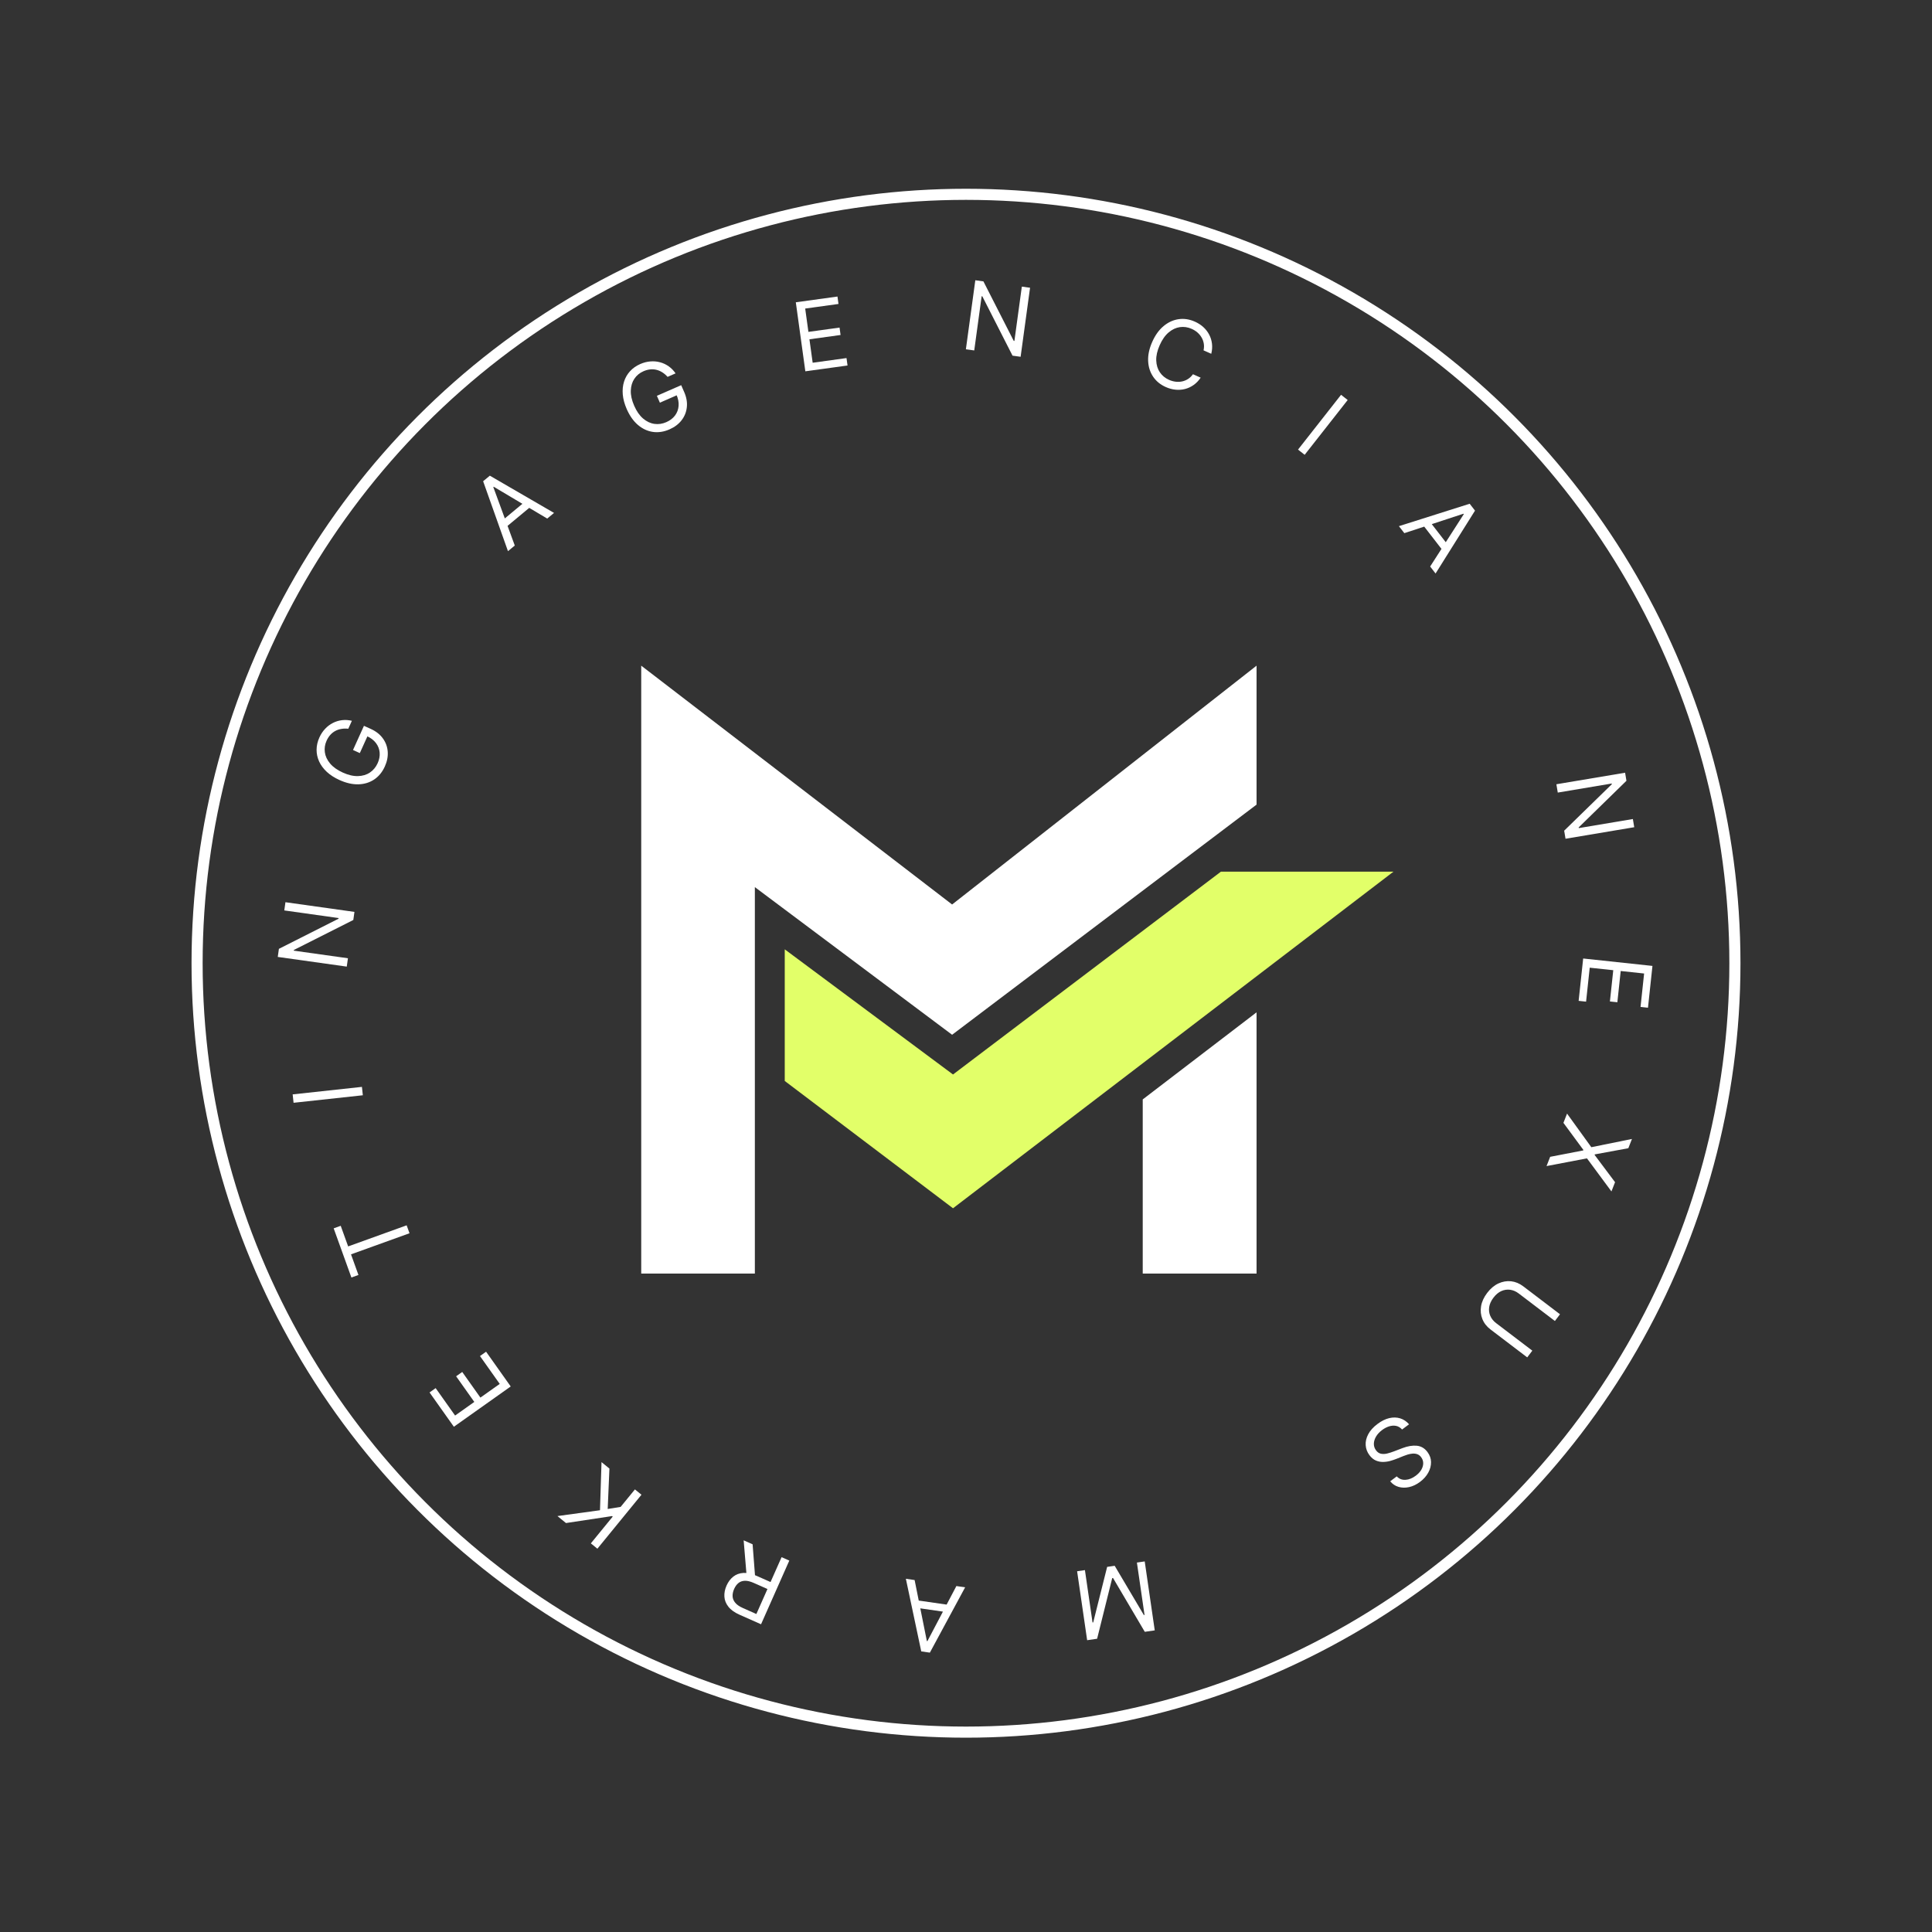 <svg width="696" height="696" viewBox="0 0 696 696" fill="none" xmlns="http://www.w3.org/2000/svg">
<rect x="0" y="0" width="696" height="696" fill="#333333" stroke="none"/>
<path d="M231 239.805V458.805H271.936V319.584L342.995 372.77L452.673 289.863V239.805L342.995 325.841L231 239.805Z" fill="white"/>
<path d="M452.673 364.69L411.667 396.062V458.805H452.673V364.69Z" fill="white"/>
<path d="M282.704 389.414V341.996L343.319 387.082L439.84 314.012H502L343.319 435.276L282.704 389.414Z" fill="#E2FF69"/>
<path d="M185.448 196.525L182.997 198.561L174.048 173.364L176.461 171.36L199.589 184.778L197.138 186.814L177.867 175.354L177.716 175.479L185.448 196.525ZM180.088 188.231L189.968 180.024L191.691 182.098L181.811 190.305L180.088 188.231Z" fill="white"/>
<path d="M240.499 135.766C239.921 135.119 239.298 134.584 238.632 134.162C237.97 133.73 237.268 133.422 236.527 133.238C235.794 133.051 235.03 132.997 234.236 133.078C233.442 133.158 232.629 133.38 231.798 133.744C230.436 134.341 229.352 135.235 228.545 136.427C227.738 137.62 227.306 139.045 227.247 140.703C227.189 142.361 227.595 144.185 228.468 146.176C229.34 148.167 230.409 149.701 231.675 150.778C232.941 151.856 234.297 152.498 235.743 152.703C237.189 152.908 238.623 152.699 240.044 152.076C241.362 151.499 242.399 150.71 243.156 149.709C243.917 148.698 244.352 147.553 244.46 146.274C244.573 144.984 244.322 143.636 243.705 142.229L244.637 142.035L237.722 145.065L236.64 142.595L245.396 138.759L246.478 141.228C247.308 143.122 247.625 144.945 247.43 146.699C247.242 148.449 246.61 150.02 245.533 151.41C244.461 152.79 243.012 153.88 241.186 154.68C239.15 155.572 237.151 155.877 235.19 155.594C233.236 155.309 231.442 154.471 229.808 153.082C228.181 151.69 226.836 149.781 225.773 147.356C224.977 145.538 224.503 143.796 224.354 142.131C224.208 140.455 224.36 138.908 224.809 137.489C225.258 136.07 225.976 134.819 226.964 133.735C227.952 132.651 229.183 131.786 230.657 131.14C231.87 130.609 233.08 130.297 234.289 130.205C235.501 130.101 236.665 130.203 237.78 130.508C238.899 130.802 239.938 131.289 240.895 131.967C241.848 132.637 242.674 133.484 243.373 134.507L240.499 135.766Z" fill="white"/>
<path d="M290.122 133.764L286.69 108.899L301.696 106.828L302.065 109.499L290.07 111.155L291.229 119.556L302.448 118.008L302.816 120.679L291.598 122.227L292.764 130.677L304.954 128.995L305.322 131.666L290.122 133.764Z" fill="white"/>
<path d="M371.076 103.659L367.677 128.528L364.763 128.129L353.88 106.751L353.637 106.718L350.969 126.244L347.957 125.833L351.355 100.964L354.27 101.362L365.195 122.795L365.438 122.828L368.113 103.254L371.076 103.659Z" fill="white"/>
<path d="M436.356 127.448L433.578 126.216C433.768 125.344 433.792 124.514 433.65 123.727C433.515 122.943 433.248 122.216 432.847 121.547C432.458 120.874 431.959 120.276 431.349 119.756C430.74 119.235 430.055 118.806 429.293 118.468C427.904 117.851 426.49 117.644 425.05 117.846C423.619 118.051 422.267 118.689 420.996 119.761C419.732 120.836 418.66 122.366 417.778 124.353C416.897 126.34 416.481 128.162 416.532 129.82C416.59 131.482 417.023 132.913 417.832 134.112C418.648 135.314 419.751 136.224 421.14 136.84C421.902 137.178 422.68 137.398 423.475 137.501C424.27 137.603 425.046 137.576 425.803 137.421C426.571 137.261 427.291 136.968 427.963 136.542C428.646 136.112 429.245 135.538 429.76 134.819L432.538 136.052C431.809 137.132 430.963 138.012 429.999 138.693C429.035 139.374 427.999 139.857 426.889 140.142C425.782 140.42 424.643 140.499 423.471 140.381C422.306 140.267 421.144 139.953 419.987 139.439C418.03 138.571 416.502 137.321 415.403 135.689C414.303 134.056 413.708 132.165 413.616 130.015C413.525 127.865 414.016 125.58 415.089 123.16C416.163 120.74 417.528 118.843 419.184 117.468C420.84 116.093 422.642 115.266 424.589 114.986C426.537 114.706 428.489 115.001 430.446 115.869C431.604 116.383 432.616 117.033 433.482 117.82C434.356 118.61 435.06 119.512 435.593 120.526C436.13 121.533 436.469 122.622 436.611 123.793C436.756 124.957 436.671 126.176 436.356 127.448Z" fill="white"/>
<path d="M485.504 144.102L470.004 163.844L467.613 161.967L483.114 142.225L485.504 144.102Z" fill="white"/>
<path d="M505.909 192.067L503.959 189.547L529.45 181.473L531.37 183.954L517.162 206.605L515.211 204.085L527.33 185.221L527.209 185.066L505.909 192.067ZM514.383 186.997L522.245 197.154L520.113 198.804L512.251 188.647L514.383 186.997Z" fill="white"/>
<path d="M588.732 298.002L563.978 302.157L563.491 299.256L580.662 282.505L580.622 282.263L561.186 285.525L560.683 282.527L585.437 278.373L585.924 281.274L568.712 298.081L568.753 298.323L588.237 295.053L588.732 298.002Z" fill="white"/>
<path d="M570.335 345.298L595.293 347.968L593.682 363.03L591.001 362.743L592.289 350.703L583.856 349.801L582.651 361.061L579.97 360.774L581.175 349.514L572.693 348.607L571.384 360.842L568.703 360.555L570.335 345.298Z" fill="white"/>
<path d="M586.603 413.643L574.522 415.869L574.451 416.052L581.821 425.88L580.518 429.213L571.702 417.294L557.14 420.077L558.443 416.744L570.341 414.446L570.413 414.263L563.225 404.507L564.528 401.173L573.272 413.276L587.906 410.31L586.603 413.643Z" fill="white"/>
<path d="M552.017 486.574L550.177 488.993L536.949 478.932C535.583 477.894 534.609 476.644 534.025 475.184C533.444 473.736 533.286 472.195 533.554 470.561C533.828 468.932 534.561 467.333 535.753 465.766C536.945 464.199 538.289 463.065 539.786 462.366C541.289 461.672 542.819 461.409 544.375 461.576C545.933 461.755 547.395 462.363 548.761 463.402L561.989 473.463L560.149 475.882L547.116 465.97C546.14 465.228 545.109 464.782 544.021 464.633C542.941 464.488 541.881 464.647 540.841 465.109C539.804 465.582 538.862 466.375 538.016 467.487C537.17 468.599 536.658 469.719 536.479 470.845C536.306 471.976 536.436 473.04 536.869 474.037C537.304 475.045 538.009 475.92 538.984 476.661L552.017 486.574Z" fill="white"/>
<path d="M503.175 531.862C504.037 532.768 505.093 533.181 506.341 533.103C507.59 533.025 508.822 532.53 510.038 531.618C510.927 530.951 511.597 530.224 512.048 529.437C512.493 528.654 512.713 527.871 512.708 527.089C512.697 526.311 512.451 525.601 511.97 524.961C511.569 524.425 511.095 524.059 510.551 523.865C510.006 523.682 509.434 523.615 508.838 523.664C508.246 523.719 507.667 523.832 507.1 524.002C506.538 524.178 506.034 524.357 505.588 524.538L503.136 525.519C502.51 525.773 501.786 526.02 500.964 526.259C500.136 526.502 499.271 526.635 498.369 526.658C497.465 526.692 496.578 526.53 495.707 526.172C494.836 525.814 494.047 525.164 493.341 524.223C492.528 523.138 492.077 521.944 491.989 520.642C491.894 519.344 492.196 518.03 492.894 516.7C493.585 515.375 494.702 514.134 496.245 512.977C497.683 511.899 499.103 511.197 500.503 510.872C501.897 510.552 503.206 510.582 504.43 510.961C505.647 511.345 506.707 512.057 507.609 513.096L505.099 514.979C504.465 514.269 503.739 513.833 502.922 513.669C502.103 513.517 501.26 513.578 500.392 513.851C499.523 514.135 498.69 514.576 497.892 515.174C496.964 515.87 496.243 516.645 495.73 517.5C495.221 518.361 494.955 519.224 494.93 520.091C494.911 520.963 495.175 521.766 495.724 522.498C496.224 523.165 496.817 523.567 497.504 523.706C498.19 523.845 498.935 523.818 499.739 523.623C500.543 523.429 501.372 523.165 502.225 522.832L505.225 521.685C507.132 520.96 508.857 520.672 510.4 520.823C511.942 520.974 513.221 521.725 514.236 523.079C515.079 524.203 515.51 525.411 515.529 526.704C515.547 528.008 515.214 529.279 514.529 530.518C513.842 531.768 512.858 532.873 511.577 533.834C510.283 534.805 508.958 535.435 507.603 535.726C506.254 536.023 504.986 535.994 503.799 535.637C502.606 535.286 501.614 534.616 500.821 533.627L503.175 531.862Z" fill="white"/>
<path d="M415.995 587.337L412.405 587.859L400.965 568.469L400.674 568.511L395.232 590.357L391.642 590.879L388.029 566.04L390.843 565.631L393.587 584.503L393.83 584.467L398.847 564.467L401.564 564.072L412.071 581.814L412.314 581.779L409.569 562.907L412.383 562.498L415.995 587.337Z" fill="white"/>
<path d="M344.533 571.375L347.687 571.829L334.985 595.358L331.879 594.911L326.337 568.753L329.491 569.207L333.901 591.19L334.095 591.218L344.533 571.375ZM341.97 580.912L329.257 579.079L329.642 576.411L342.355 578.243L341.97 580.912Z" fill="white"/>
<path d="M284.345 562.198L274.165 585.141L266.412 581.701C264.62 580.906 263.285 579.947 262.406 578.824C261.525 577.709 261.043 576.498 260.961 575.192C260.879 573.886 261.137 572.558 261.737 571.206C262.337 569.854 263.145 568.778 264.162 567.978C265.179 567.177 266.391 566.732 267.799 566.642C269.203 566.559 270.794 566.912 272.572 567.7L278.845 570.484L277.731 572.994L271.548 570.25C270.323 569.706 269.257 569.448 268.352 569.475C267.438 569.499 266.668 569.765 266.04 570.273C265.401 570.785 264.878 571.5 264.471 572.419C264.063 573.338 263.879 574.217 263.917 575.056C263.956 575.896 264.27 576.669 264.858 577.378C265.443 578.093 266.356 578.726 267.596 579.276L272.48 581.444L281.567 560.965L284.345 562.198ZM268.973 567.712L267.9 554.901L271.126 556.332L272.109 569.104L268.973 567.712Z" fill="white"/>
<path d="M231.086 538.477L215.208 557.917L212.854 555.994L220.731 546.35L220.503 546.164L203.894 548.675L200.818 546.163L216.145 544.06L216.696 526.724L219.544 529.05L218.922 543.606L223.584 542.857L228.732 536.555L231.086 538.477Z" fill="white"/>
<path d="M183.983 499.471L163.506 513.986L154.746 501.628L156.945 500.069L163.948 509.947L170.867 505.043L164.318 495.804L166.518 494.245L173.067 503.483L180.026 498.55L172.91 488.512L175.11 486.952L183.983 499.471Z" fill="white"/>
<path d="M129.129 459.303L126.593 460.218L120.206 442.509L122.743 441.594L125.42 449.019L146.496 441.419L147.527 444.278L126.451 451.878L129.129 459.303Z" fill="white"/>
<path d="M105.431 394.253L130.384 391.547L130.712 394.568L105.758 397.275L105.431 394.253Z" fill="white"/>
<path d="M102.831 325.021L127.688 328.51L127.279 331.423L105.861 342.228L105.827 342.471L125.344 345.21L124.921 348.22L100.064 344.731L100.473 341.818L121.946 330.971L121.98 330.728L102.416 327.982L102.831 325.021Z" fill="white"/>
<path d="M125.471 262.527C124.608 262.432 123.788 262.451 123.01 262.583C122.229 262.705 121.501 262.945 120.828 263.304C120.157 263.655 119.554 264.126 119.017 264.717C118.48 265.308 118.025 266.017 117.651 266.843C117.038 268.198 116.83 269.588 117.027 271.014C117.225 272.44 117.856 273.788 118.922 275.06C119.987 276.332 121.51 277.416 123.49 278.313C125.469 279.209 127.29 279.635 128.953 279.589C130.615 279.543 132.052 279.113 133.264 278.299C134.475 277.484 135.402 276.37 136.042 274.955C136.635 273.645 136.878 272.365 136.772 271.115C136.661 269.854 136.219 268.712 135.444 267.689C134.666 266.655 133.577 265.821 132.178 265.187L132.74 264.419L129.626 271.297L127.17 270.185L131.113 261.476L133.569 262.588C135.453 263.441 136.908 264.584 137.936 266.019C138.967 267.445 139.548 269.036 139.677 270.789C139.803 272.533 139.455 274.312 138.632 276.128C137.715 278.153 136.434 279.716 134.787 280.818C133.143 281.912 131.249 282.49 129.105 282.55C126.964 282.604 124.688 282.084 122.276 280.992C120.468 280.173 118.951 279.195 117.726 278.057C116.497 276.909 115.575 275.657 114.96 274.302C114.344 272.947 114.041 271.536 114.051 270.07C114.06 268.603 114.397 267.137 115.061 265.67C115.607 264.464 116.298 263.423 117.135 262.546C117.967 261.658 118.9 260.955 119.933 260.436C120.962 259.907 122.059 259.574 123.224 259.438C124.381 259.298 125.562 259.375 126.765 259.669L125.471 262.527Z" fill="white"/>
<circle cx="348" cy="347" r="277" stroke="white" stroke-width="4"/>
</svg>
